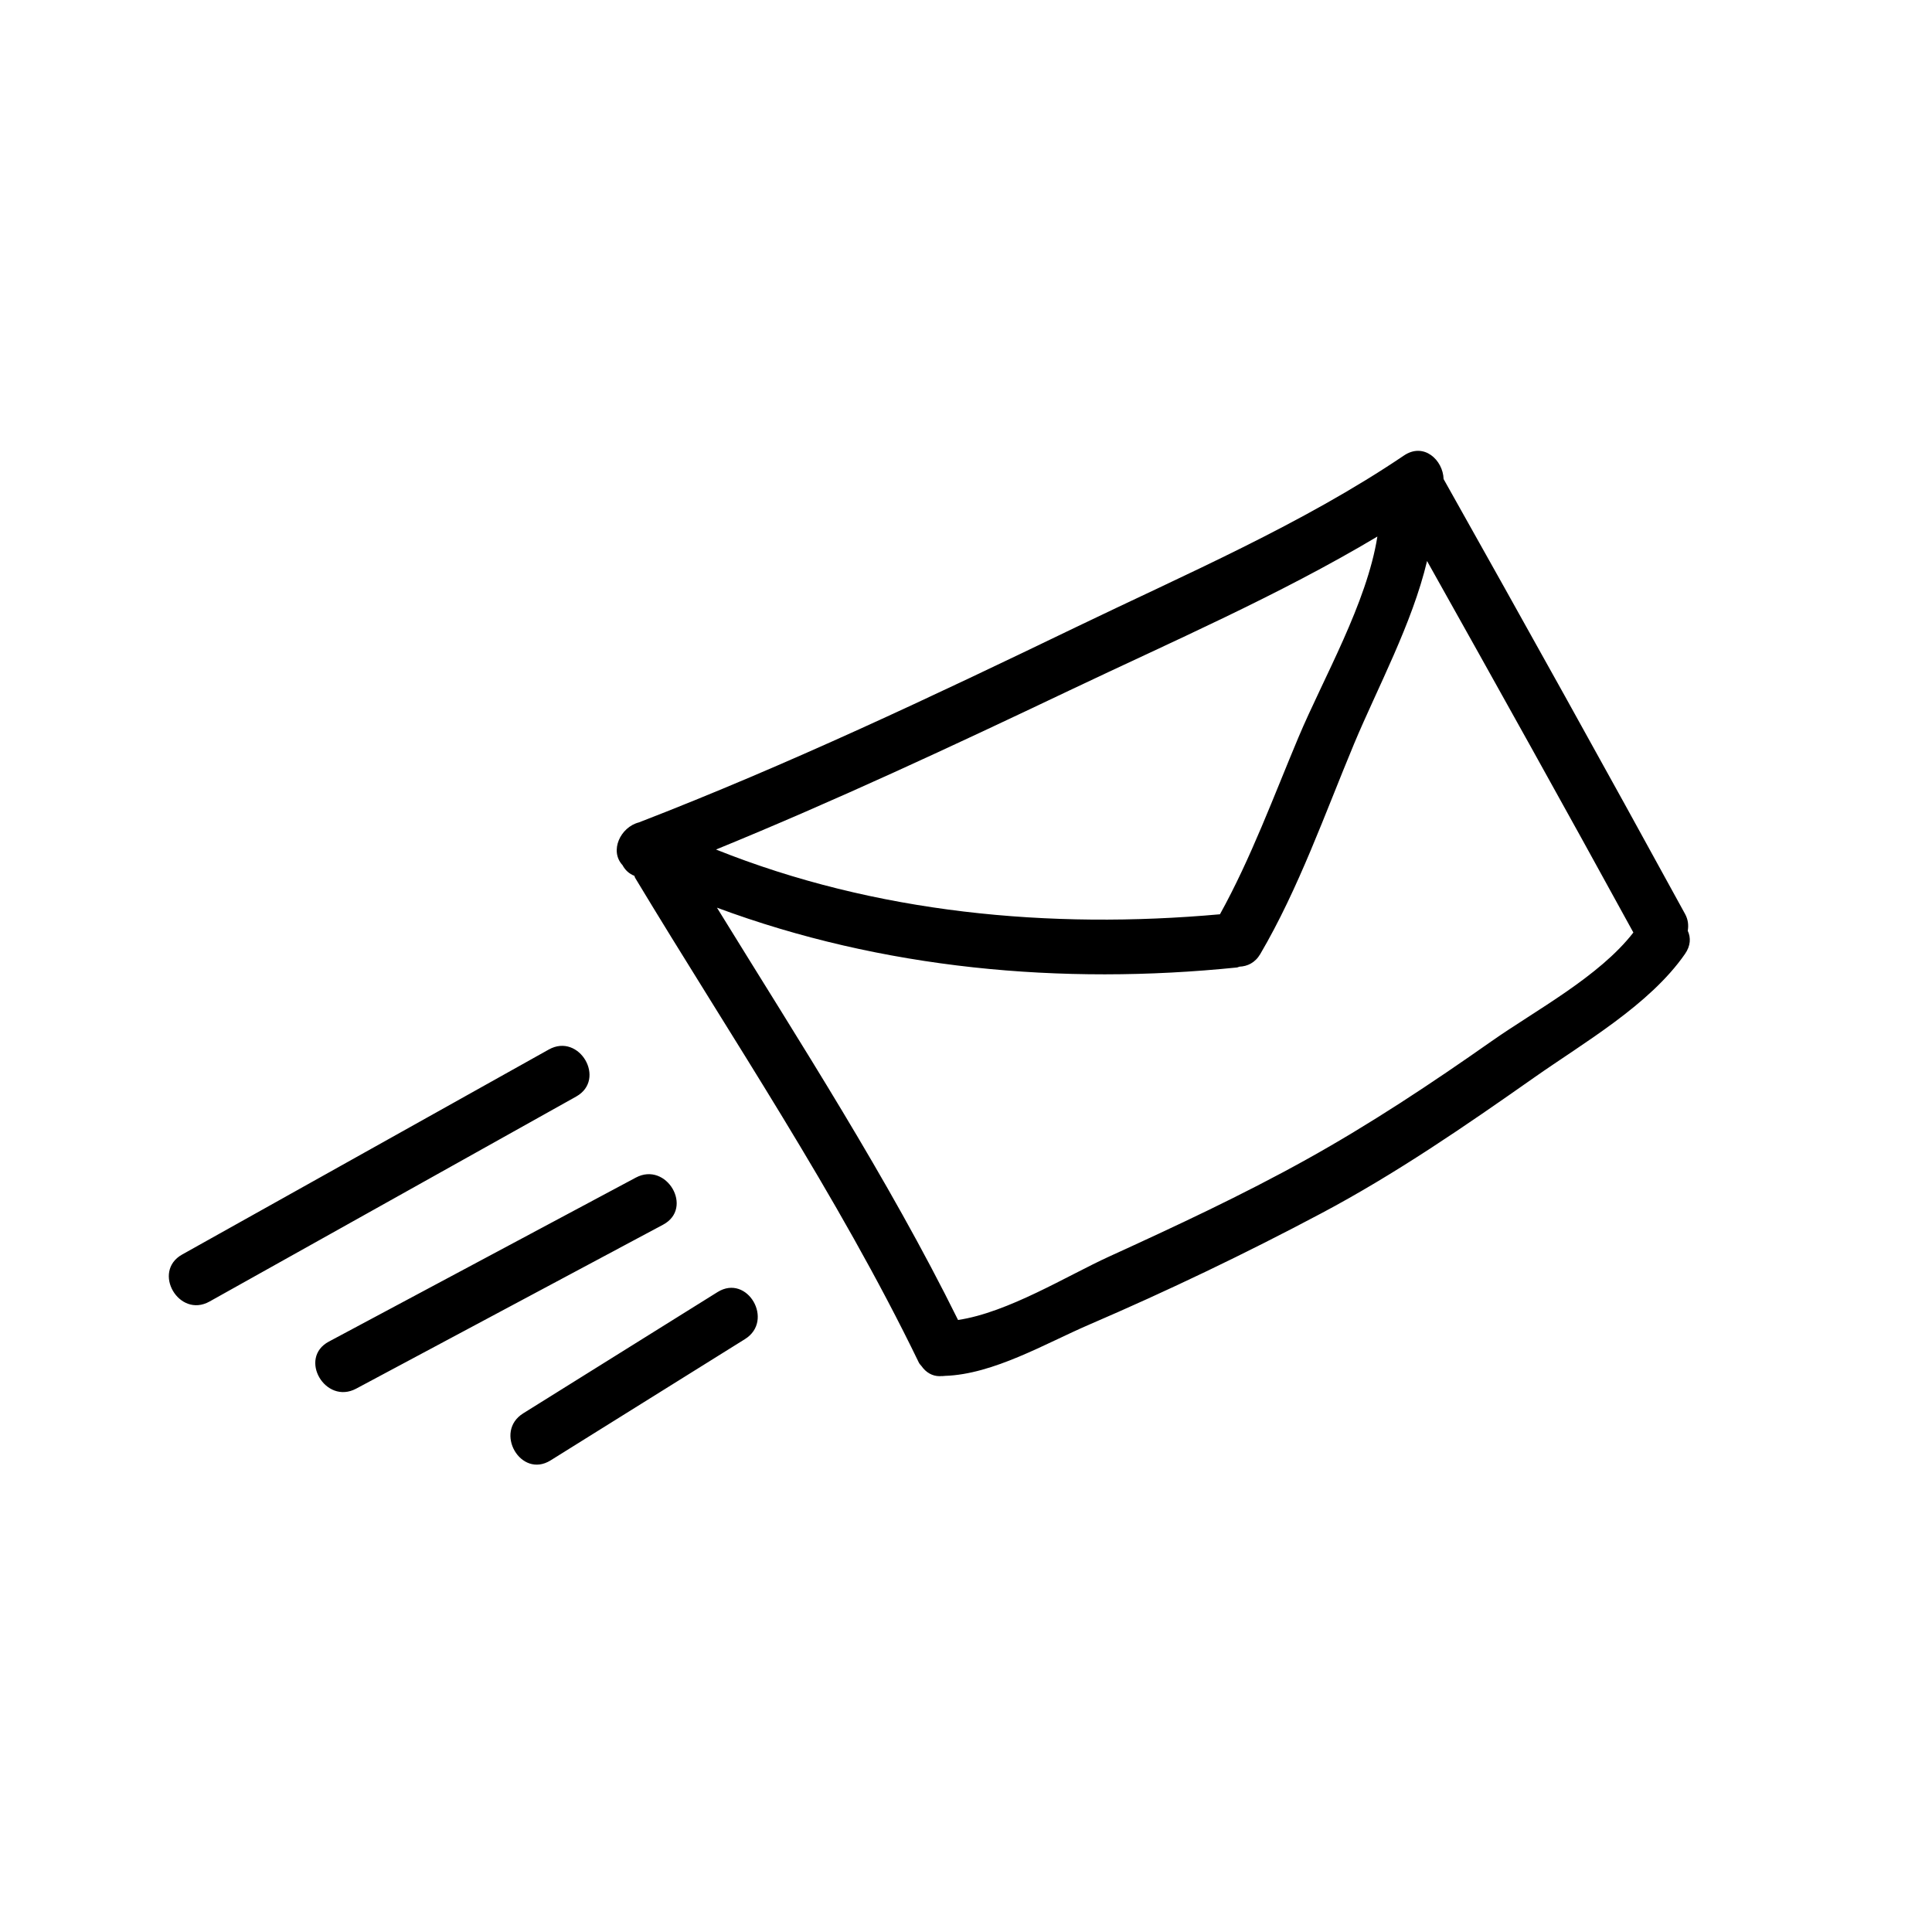 <?xml version="1.0" encoding="iso-8859-1"?>
<!-- Generator: Adobe Illustrator 16.0.0, SVG Export Plug-In . SVG Version: 6.00 Build 0)  -->
<!DOCTYPE svg PUBLIC "-//W3C//DTD SVG 1.1//EN" "http://www.w3.org/Graphics/SVG/1.1/DTD/svg11.dtd">
<svg version="1.1" id="Layer_1" xmlns="http://www.w3.org/2000/svg" xmlns:xlink="http://www.w3.org/1999/xlink" x="0px" y="0px"
	 width="70px" height="70px" viewBox="0 0 70 70" style="enable-background:new 0 0 70 70;" xml:space="preserve">
<g>
	<g>
		<path d="M61.151,33.725c0.031-0.193,0.019-0.399-0.101-0.616c-2.883-5.27-5.804-10.515-8.746-15.752
			c-0.021-0.687-0.713-1.342-1.438-0.852c-3.679,2.486-7.908,4.301-11.892,6.223c-5.196,2.506-10.442,4.988-15.825,7.069
			c-0.67,0.171-1.074,1.031-0.594,1.549c0.097,0.182,0.243,0.315,0.43,0.387c0.012,0.024,0.01,0.046,0.025,0.07
			c3.476,5.771,7.343,11.497,10.281,17.565c0.03,0.062,0.074,0.095,0.111,0.145c0.015,0.02,0.027,0.04,0.044,0.059
			c0.189,0.222,0.432,0.311,0.683,0.285c0.004,0,0.006,0.002,0.01,0.002c0.007,0,0.015-0.002,0.021-0.002
			c0.024-0.003,0.048-0.001,0.072-0.006c1.76-0.055,3.663-1.183,5.231-1.857c2.853-1.228,5.662-2.574,8.406-4.031
			c2.692-1.427,5.222-3.168,7.713-4.919c1.796-1.263,4.185-2.632,5.466-4.477C61.261,34.264,61.264,33.969,61.151,33.725z
			 M38.749,25.015c3.698-1.759,7.6-3.452,11.156-5.575c-0.384,2.422-1.955,5.125-2.86,7.276c-0.891,2.12-1.722,4.384-2.844,6.41
			c-6.173,0.555-12.491-0.038-18.258-2.346C30.275,29.008,34.526,27.024,38.749,25.015z M54.035,37.73
			c-2.17,1.525-4.391,2.999-6.711,4.286c-2.315,1.286-4.726,2.41-7.133,3.509c-1.511,0.689-3.67,2.032-5.479,2.3
			c-2.542-5.14-5.719-10.04-8.735-14.938c5.987,2.224,12.48,2.816,18.837,2.167c0.036-0.004,0.062-0.023,0.096-0.03
			c0.285-0.012,0.564-0.138,0.753-0.459c1.388-2.365,2.344-5.089,3.397-7.613c0.849-2.031,2.105-4.352,2.645-6.625
			c2.51,4.478,5.009,8.958,7.475,13.46C57.938,35.39,55.634,36.606,54.035,37.73z M19.884,38.026L6.601,45.453
			c-1.108,0.618-0.117,2.324,0.991,1.704c4.428-2.476,8.856-4.95,13.284-7.427C21.982,39.111,20.992,37.407,19.884,38.026z
			 M23.035,42.668c-3.708,1.981-7.415,3.961-11.121,5.941c-1.119,0.598-0.126,2.301,0.991,1.704
			c3.707-1.98,7.414-3.961,11.121-5.941C25.146,43.774,24.153,42.07,23.035,42.668z M26,46.813c-2.348,1.466-4.696,2.93-7.043,4.395
			c-1.074,0.67-0.088,2.377,0.991,1.705c2.348-1.465,4.696-2.93,7.044-4.395C28.065,47.849,27.08,46.142,26,46.813z"/>
	</g>
</g>
</svg>

